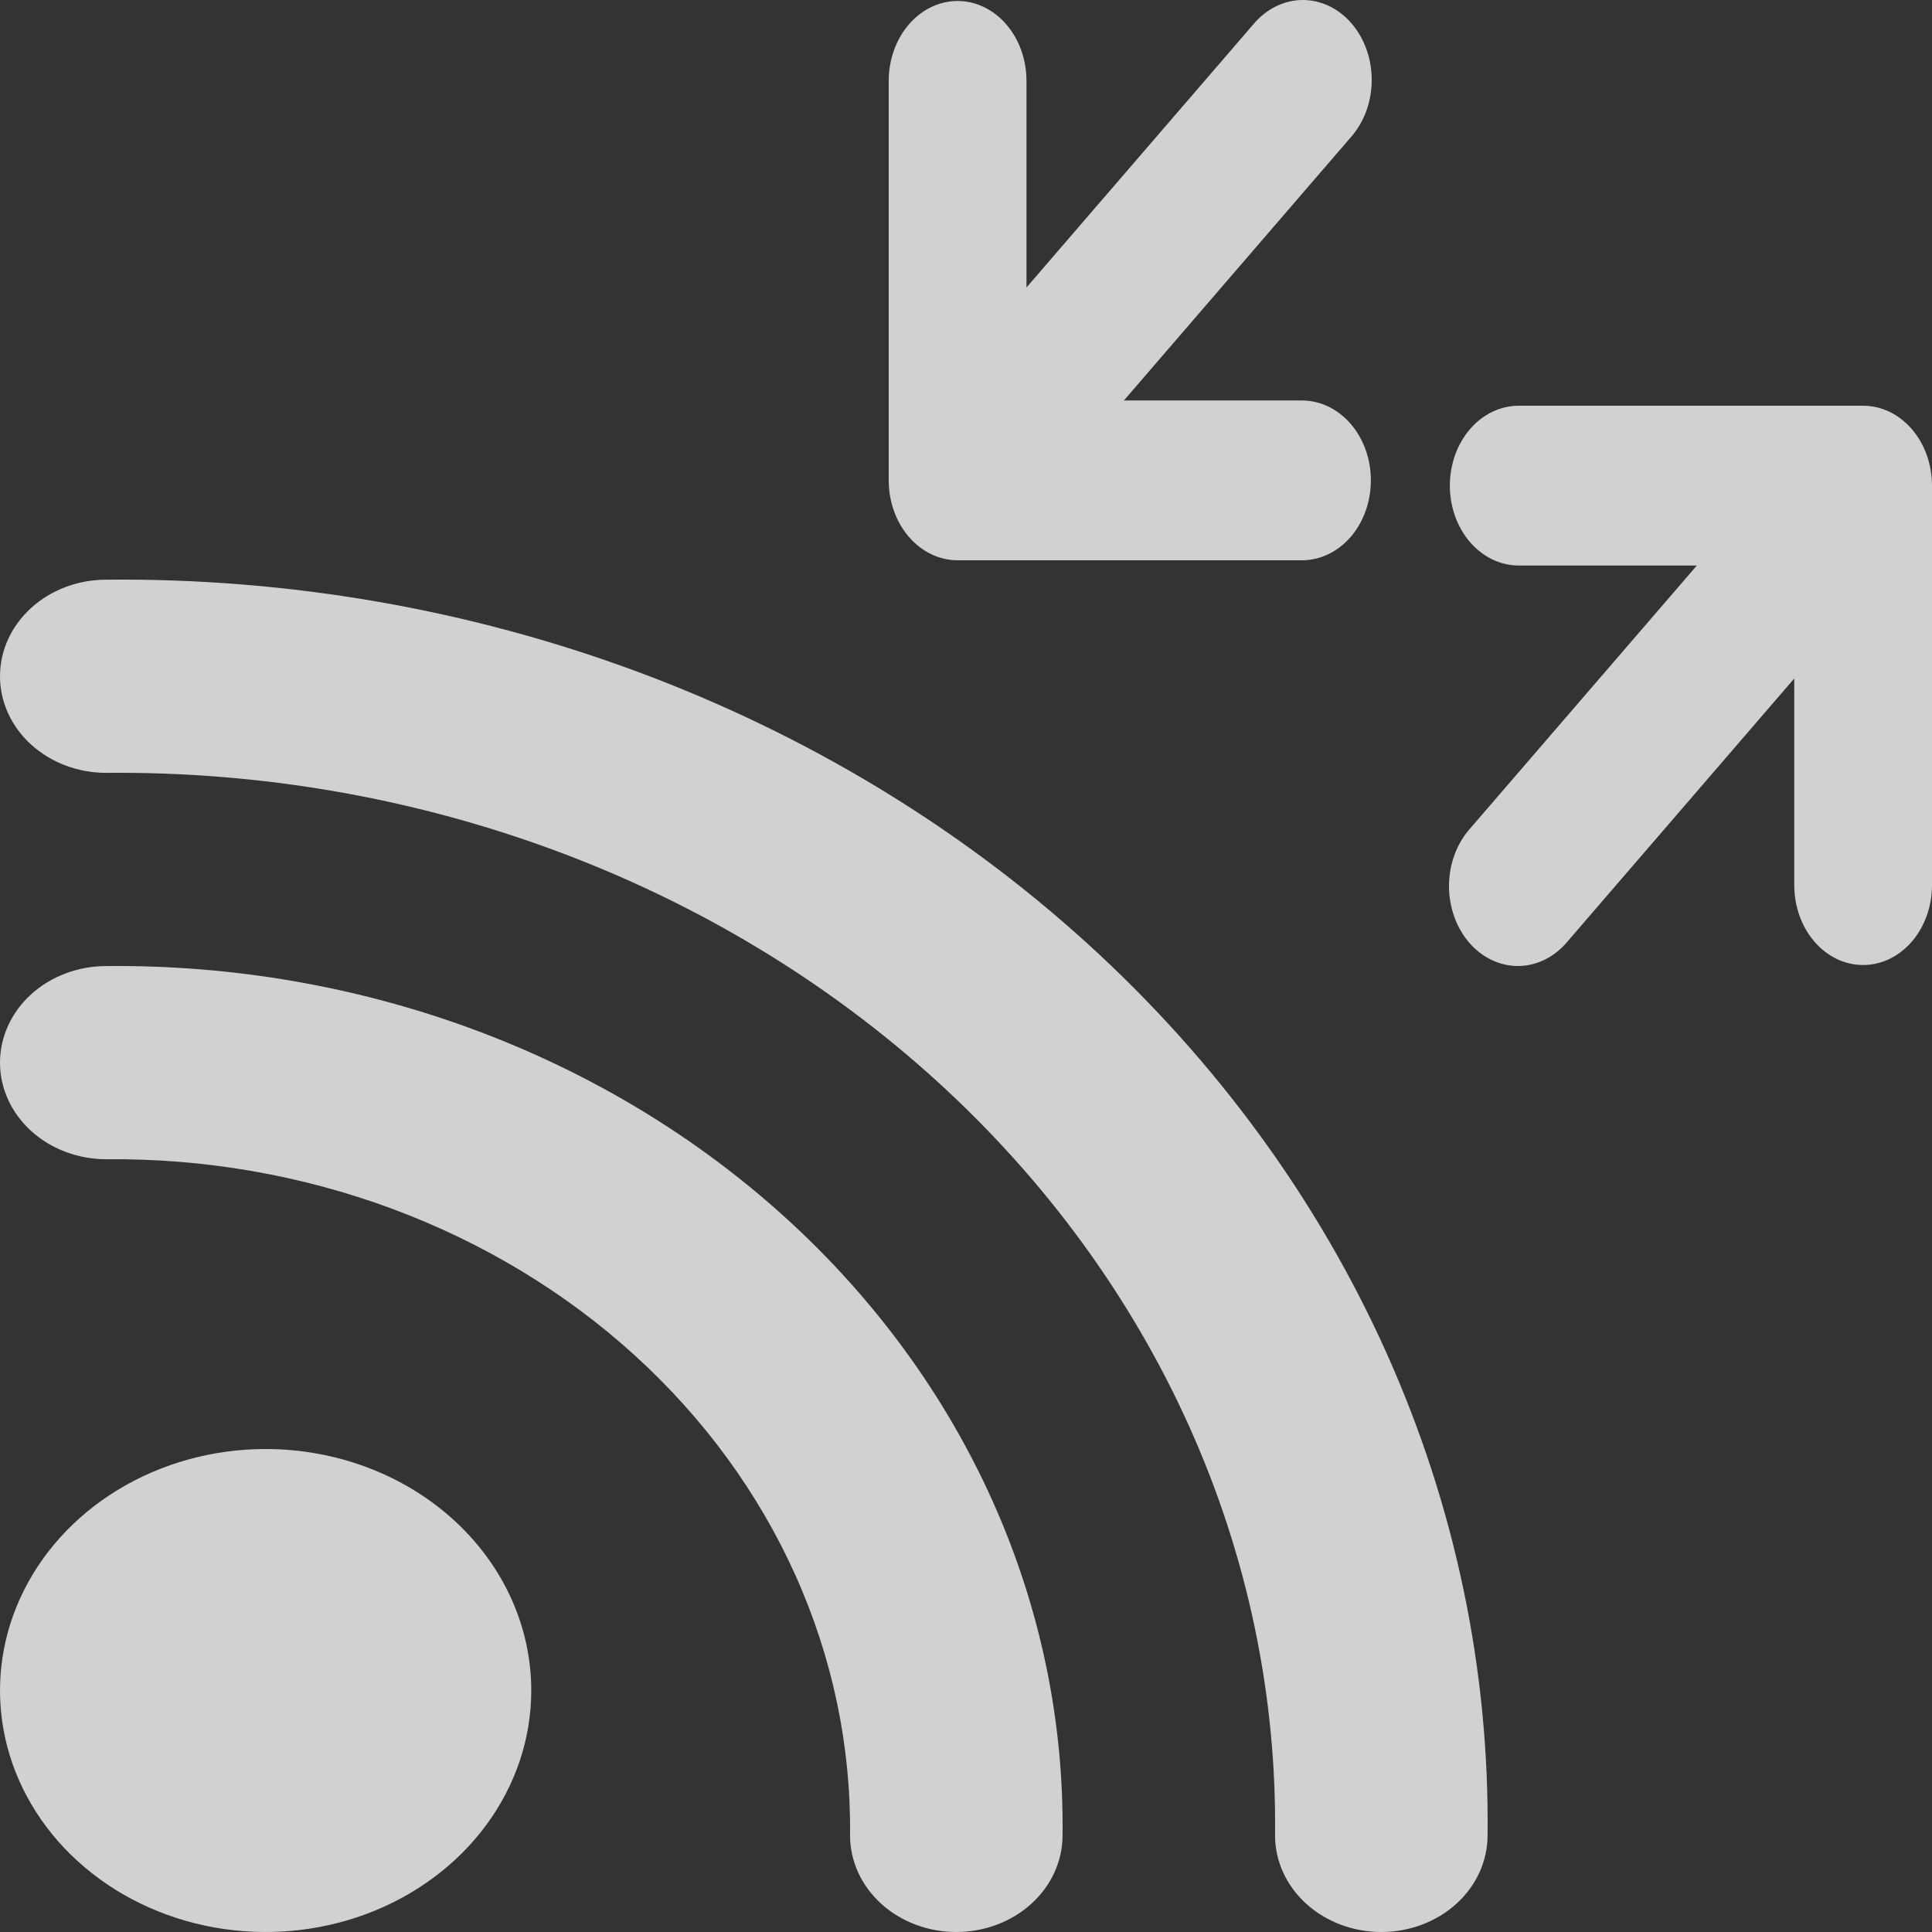 <svg width="100" height="100" viewBox="0 0 100 100" version="1.1" xmlns="http://www.w3.org/2000/svg" xmlns:xlink="http://www.w3.org/1999/xlink">
<rect x="0" y="0" width="100" height="100" fill="#333333" stroke="none"/>
<g id="Canvas" transform="translate(108 189)">
<g id="Default">
<use xlink:href="#path0_fill" transform="translate(-108 -189)"/>
</g>
</g>
<defs>
<path id="path0_fill" fill-rule="evenodd" fill="rgba(249, 249, 250, 0.8)" d="M 49.565 29L 67.391 29C 68.337 29 69.243 28.564 69.912 27.789C 70.581 27.013 70.956 25.961 70.956 24.864C 70.956 23.768 70.581 22.716 69.912 21.94C 69.243 21.165 68.337 20.729 67.391 20.729L 58.172 20.729L 69.912 7.11C 70.252 6.729 70.524 6.272 70.711 5.768C 70.897 5.263 70.996 4.721 71 4.172C 71.004 3.622 70.914 3.078 70.734 2.57C 70.555 2.061 70.29 1.6 69.956 1.211C 69.621 0.823 69.223 0.516 68.785 0.308C 68.347 0.1 67.877 -0.005 67.404 0C 66.93 0.005 66.463 0.119 66.028 0.336C 65.593 0.553 65.199 0.868 64.87 1.263L 53.13 14.881L 53.13 4.186C 53.13 3.09 52.755 2.038 52.086 1.262C 51.417 0.487 50.511 0.051 49.565 0.051C 48.62 0.051 47.713 0.487 47.044 1.262C 46.376 2.038 46 3.09 46 4.186L 46 24.864C 46 25.961 46.376 27.013 47.044 27.789C 47.713 28.564 48.62 29 49.565 29ZM 13.749 75.001C 11.03 75.001 8.372 75.734 6.111 77.108C 3.85 78.481 2.087 80.433 1.047 82.717C 0.006 85.001 -0.266 87.514 0.264 89.939C 0.795 92.364 2.104 94.591 4.027 96.339C 5.95 98.087 8.4 99.278 11.067 99.76C 13.734 100.242 16.498 99.995 19.011 99.049C 21.523 98.103 23.671 96.5 25.181 94.445C 26.692 92.389 27.498 89.973 27.498 87.501C 27.498 85.859 27.143 84.234 26.452 82.717C 25.761 81.201 24.748 79.823 23.471 78.662C 22.195 77.502 20.679 76.581 19.011 75.953C 17.343 75.325 15.555 75.001 13.749 75.001ZM 5.5 30.004C 4.041 30.004 2.642 30.53 1.611 31.468C 0.579 32.406 7.4737e-06 33.678 7.4737e-06 35.004C 7.4737e-06 36.33 0.579 37.601 1.611 38.539C 2.642 39.477 4.041 40.003 5.5 40.003C 13.468 39.925 21.374 41.294 28.752 44.03C 36.131 46.766 42.834 50.814 48.469 55.937C 54.104 61.06 58.557 67.154 61.567 73.862C 64.577 80.569 66.083 87.756 65.996 95C 65.996 96.326 66.576 97.598 67.607 98.536C 68.639 99.473 70.038 100 71.496 100C 72.955 100 74.354 99.473 75.385 98.536C 76.416 97.598 76.996 96.326 76.996 95C 77.097 86.439 75.318 77.946 71.76 70.018C 68.204 62.091 62.941 54.889 56.282 48.835C 49.622 42.781 41.7 37.997 32.98 34.763C 24.26 31.529 14.917 29.911 5.5 30.004ZM 5.5 50.003C 4.041 50.003 2.642 50.529 1.611 51.467C 0.579 52.405 7.4737e-06 53.676 7.4737e-06 55.002C 7.4737e-06 56.328 0.579 57.6 1.611 58.538C 2.642 59.475 4.041 60.002 5.5 60.002C 10.57 59.953 15.601 60.824 20.296 62.565C 24.992 64.307 29.258 66.883 32.843 70.142C 36.429 73.402 39.263 77.28 41.178 81.549C 43.093 85.817 44.052 90.391 43.998 95C 43.998 96.326 44.577 97.598 45.608 98.536C 46.64 99.473 48.039 100 49.497 100C 50.956 100 52.355 99.473 53.386 98.536C 54.418 97.598 54.997 96.326 54.997 95C 55.071 89.073 53.841 83.191 51.379 77.701C 48.918 72.212 45.275 67.225 40.664 63.033C 36.053 58.841 30.567 55.529 24.528 53.291C 18.49 51.054 12.02 49.936 5.5 50.003ZM 78.609 21L 96.435 21C 97.38 21 98.287 21.436 98.956 22.211C 99.624 22.987 100 24.039 100 25.136L 100 45.814C 100 46.91 99.624 47.962 98.956 48.738C 98.287 49.514 97.38 49.949 96.435 49.949C 95.489 49.949 94.582 49.514 93.914 48.738C 93.245 47.962 92.87 46.91 92.87 45.814L 92.87 35.119L 81.13 48.737C 80.801 49.132 80.407 49.447 79.972 49.664C 79.537 49.881 79.07 49.995 78.596 50C 78.123 50.005 77.653 49.9 77.215 49.692C 76.777 49.484 76.379 49.177 76.044 48.789C 75.71 48.4 75.445 47.939 75.266 47.43C 75.086 46.922 74.996 46.378 75 45.828C 75.004 45.279 75.103 44.737 75.289 44.232C 75.476 43.728 75.748 43.271 76.088 42.89L 87.829 29.271L 78.609 29.271C 77.663 29.271 76.757 28.835 76.088 28.06C 75.419 27.284 75.044 26.232 75.044 25.136C 75.044 24.039 75.419 22.987 76.088 22.211C 76.757 21.436 77.663 21 78.609 21Z"/>
</defs>
</svg>
